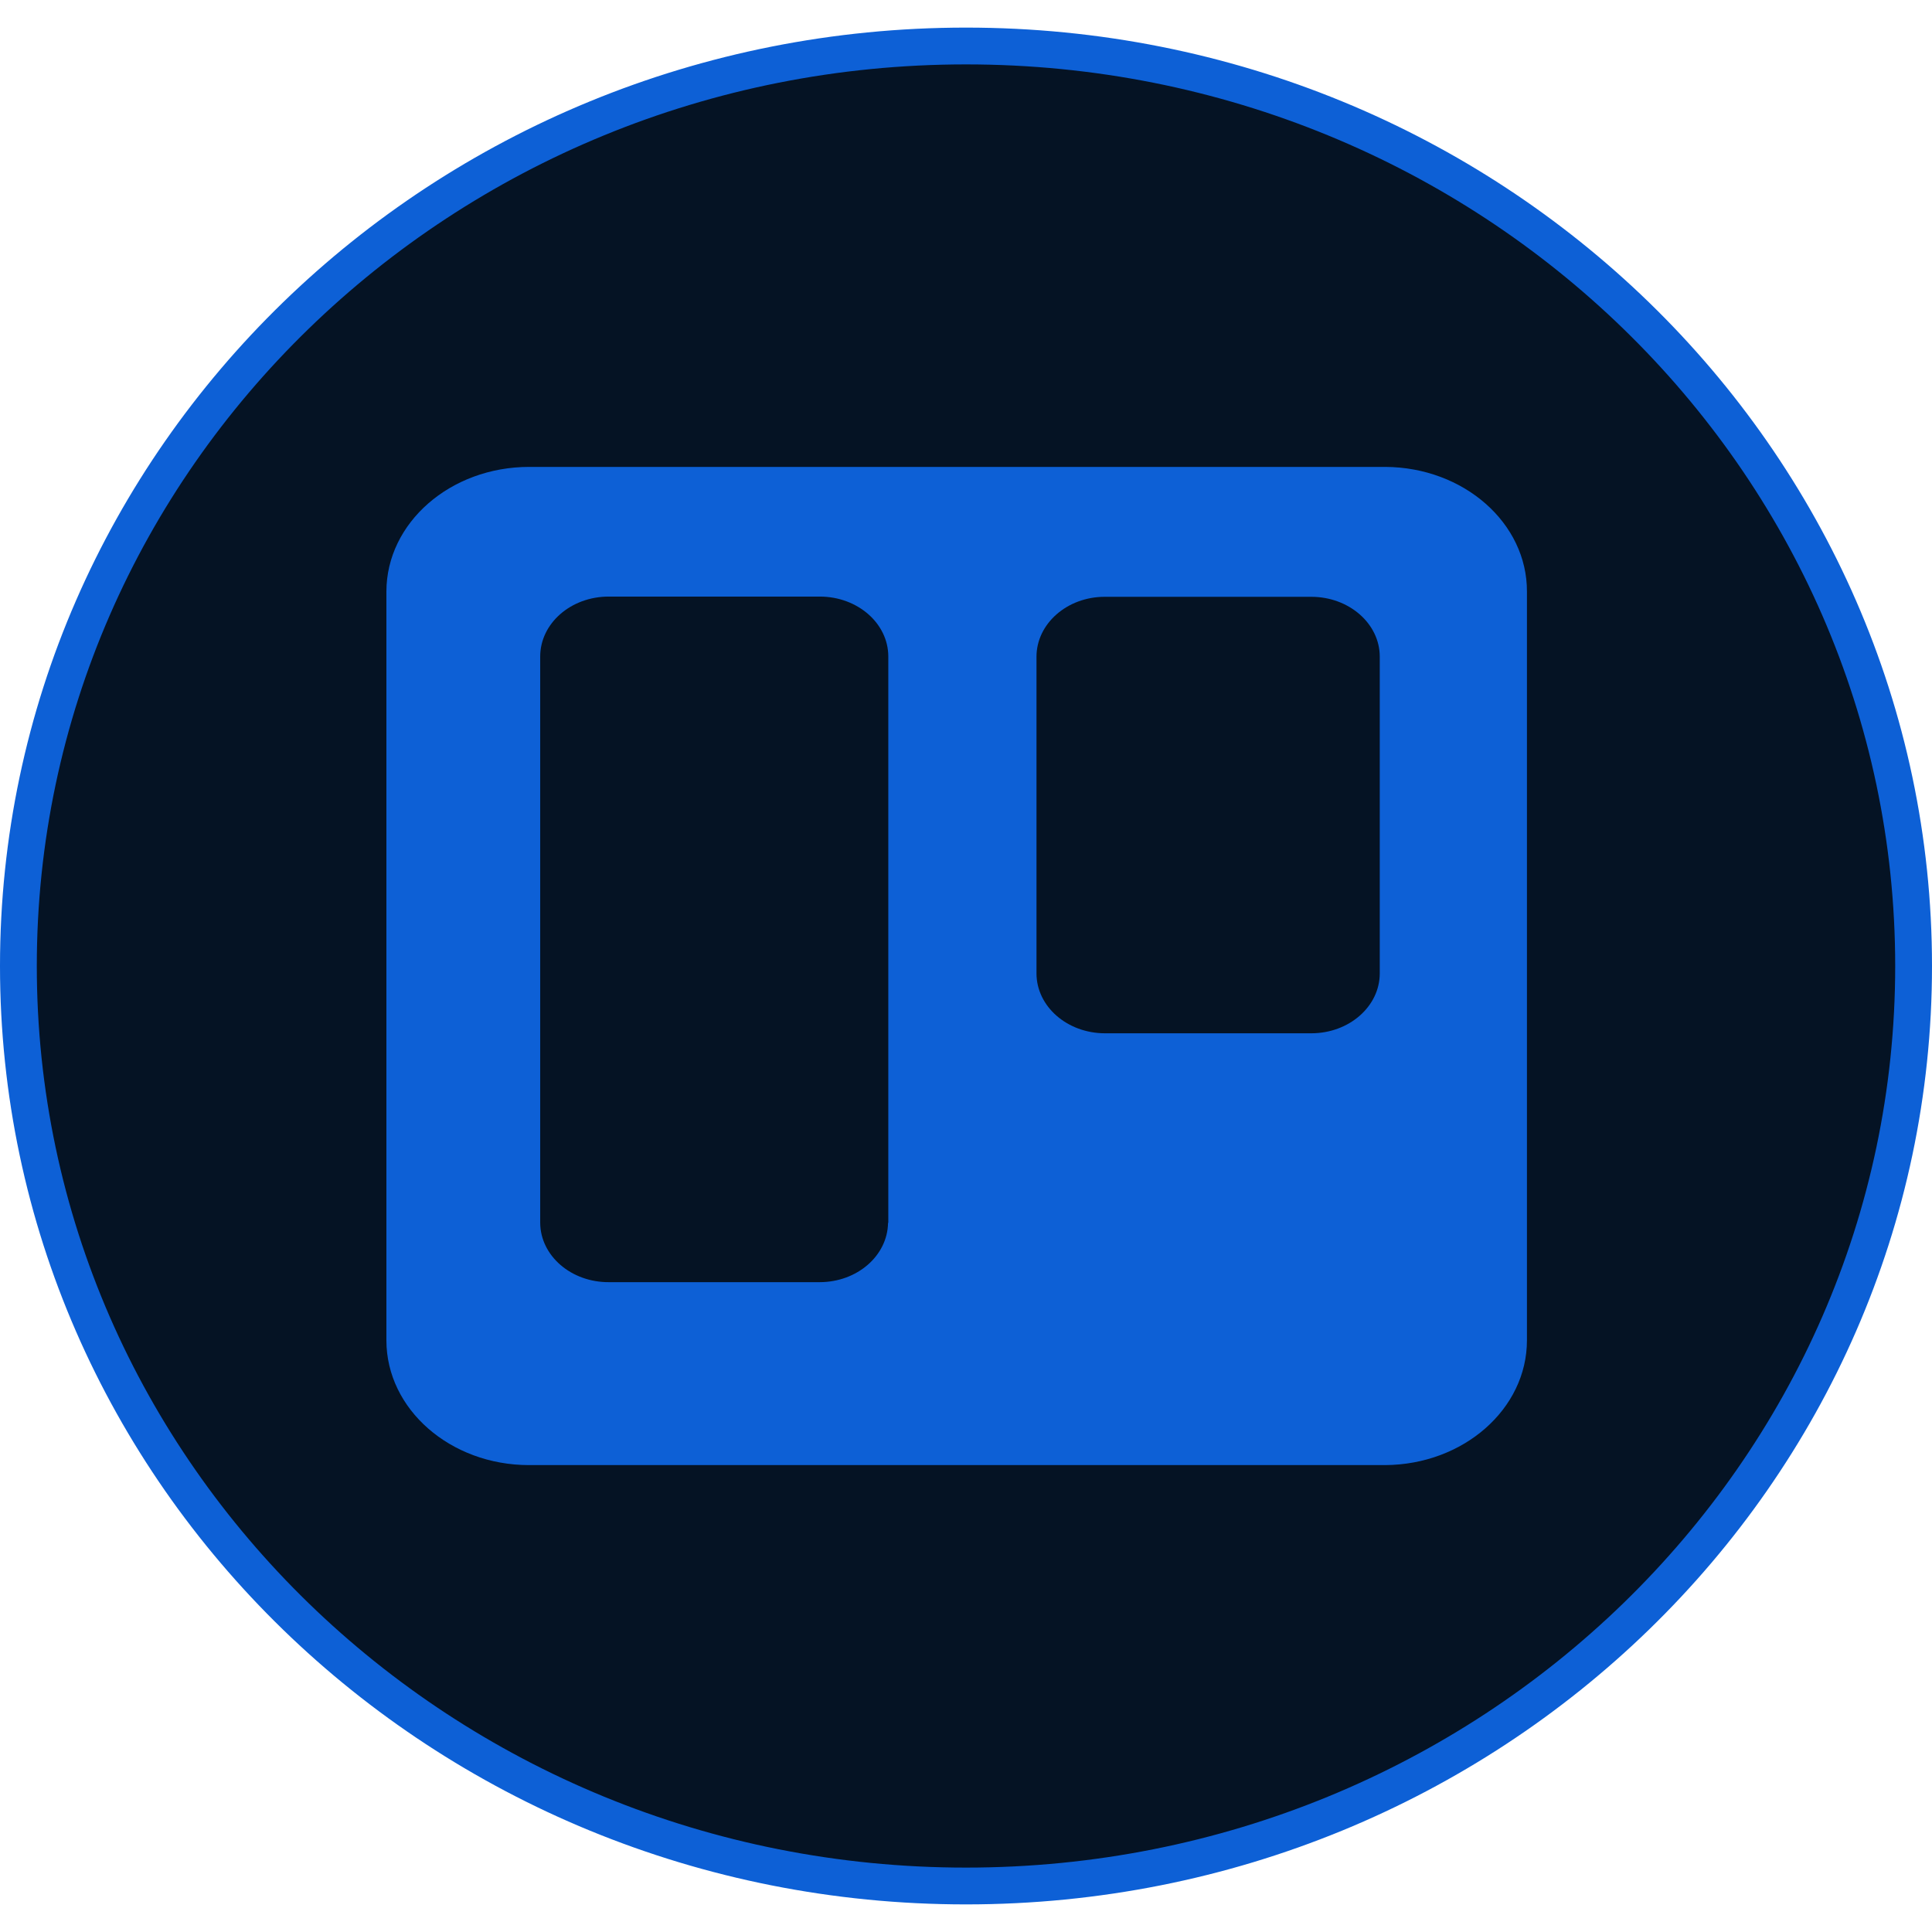 <svg width="70" height="70" viewBox="0 0 105 102" fill="none" xmlns="http://www.w3.org/2000/svg">
<path d="M104 51C104 78.587 80.97 101 52.5 101C24.03 101 1 78.587 1 51C1 23.413 24.03 1 52.5 1C80.97 1 104 23.413 104 51Z" fill="#051324" stroke="#0D60D6" stroke-width="2"/>
<g clip-path="url(#clip0_34_112)">
<path d="M75.291 23.875H28.764C24.474 23.875 21 26.915 21 30.656C20.986 30.656 21 30.172 21 71.344C21 75.085 24.474 78.125 28.75 78.125H75.278C79.54 78.101 82.986 75.073 82.986 71.344V30.656C83 26.927 79.554 23.899 75.291 23.875ZM48.263 64.962C48.236 66.742 46.589 68.183 44.54 68.183H33.095C31.047 68.195 29.373 66.754 29.359 64.962V34.18C29.359 32.388 31.019 30.923 33.081 30.923H44.554C46.602 30.923 48.277 32.376 48.277 34.18V64.962H48.263ZM74.987 51.4C74.987 53.192 73.326 54.657 71.264 54.657H60.054C58.006 54.657 56.331 53.204 56.331 51.4V34.192C56.331 32.4 57.992 30.935 60.04 30.935H71.264C73.312 30.935 74.987 32.388 74.987 34.192V51.4Z" fill="#0D60D6"/>
</g>
<defs>
<clipPath id="clip0_34_112">
<rect width="62" height="62" fill="white" transform="translate(21 20)"/>
</clipPath>
</defs>
</svg>
